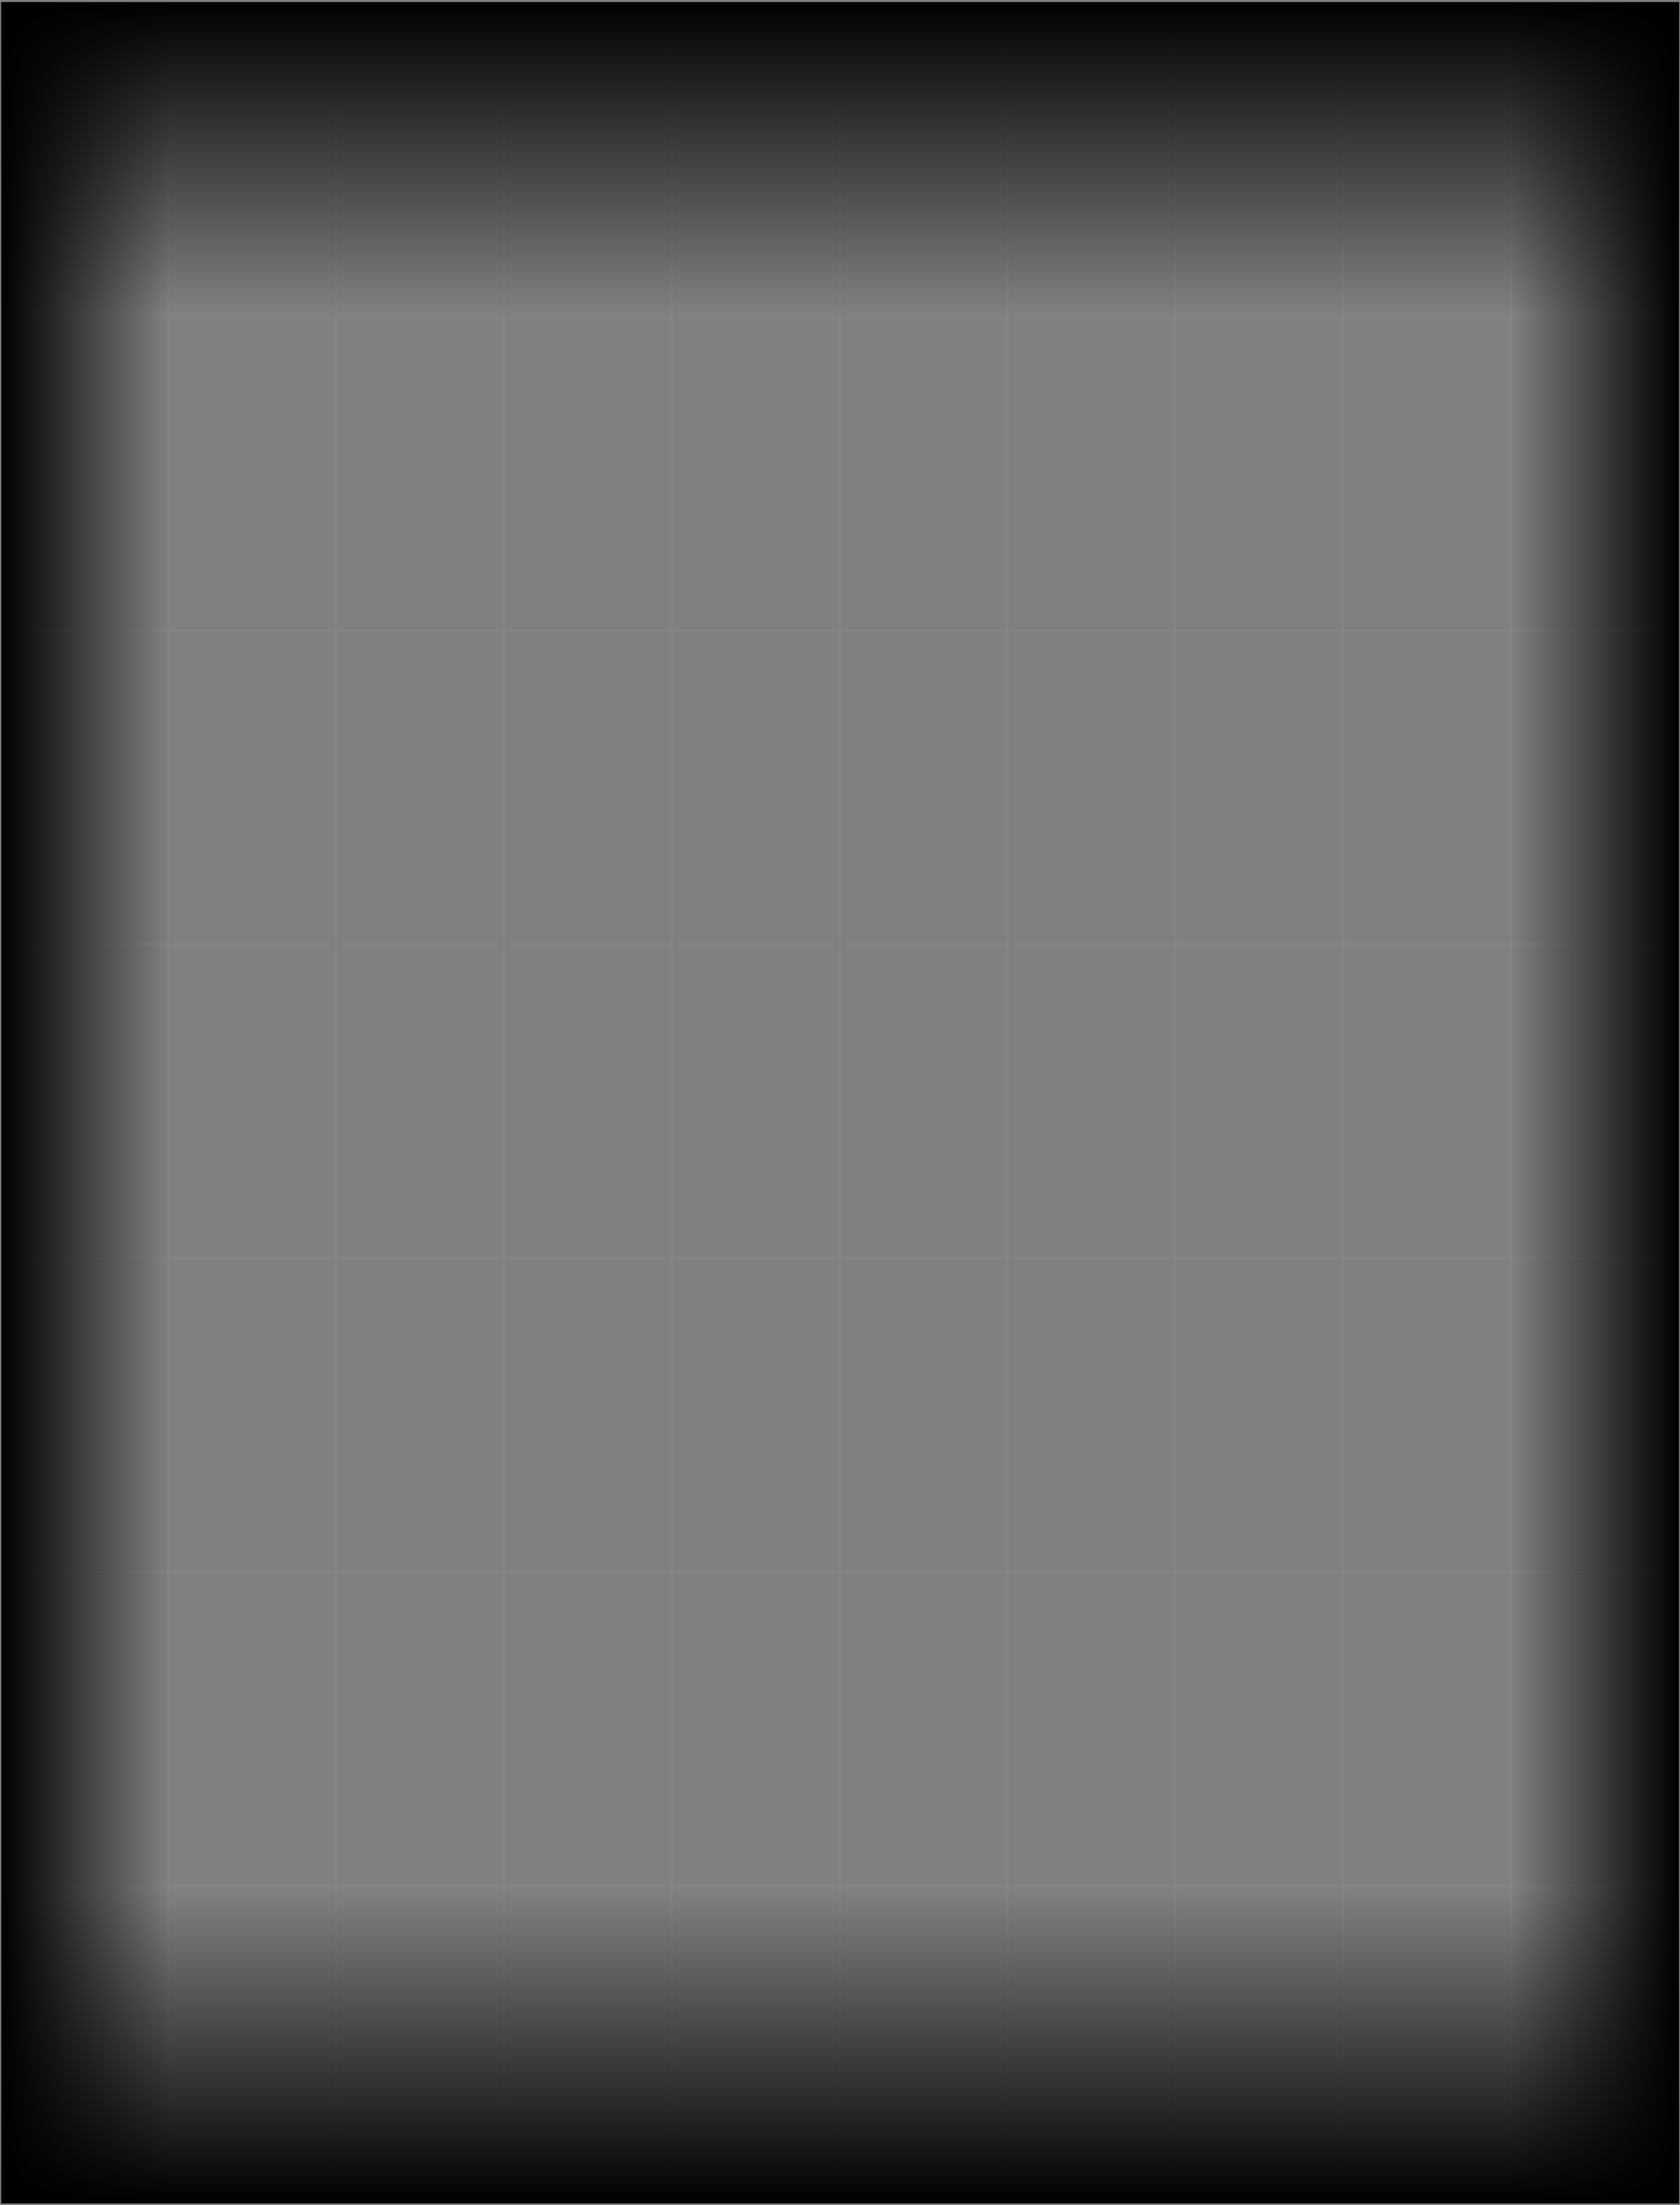 <svg width="769" height="1009" viewBox="0 0 769 1009" fill="none" xmlns="http://www.w3.org/2000/svg">
<rect x="0" y="0" width="769" height="1009" fill="#808080" stroke="none"/>
<mask id="path-1-inside-1_1817_1486" fill="white">
<path d="M768.557 0.917H0.557V144.536H768.557V0.917Z"/>
</mask>
<path d="M768.557 1.583H0.557V0.25H768.557V1.583Z" fill="white" fill-opacity="0.05" mask="url(#path-1-inside-1_1817_1486)"/>
<mask id="path-3-inside-2_1817_1486" fill="white">
<path d="M768.557 144.536H0.557V288.155H768.557V144.536Z"/>
</mask>
<path d="M768.557 145.202H0.557V143.869H768.557V145.202Z" fill="white" fill-opacity="0.05" mask="url(#path-3-inside-2_1817_1486)"/>
<mask id="path-5-inside-3_1817_1486" fill="white">
<path d="M768.557 288.155H0.557V431.774H768.557V288.155Z"/>
</mask>
<path d="M768.557 288.821H0.557V287.488H768.557V288.821Z" fill="white" fill-opacity="0.05" mask="url(#path-5-inside-3_1817_1486)"/>
<mask id="path-7-inside-4_1817_1486" fill="white">
<path d="M768.557 431.773H0.557V575.392H768.557V431.773Z"/>
</mask>
<path d="M768.557 432.44H0.557V431.107H768.557V432.44Z" fill="white" fill-opacity="0.05" mask="url(#path-7-inside-4_1817_1486)"/>
<mask id="path-9-inside-5_1817_1486" fill="white">
<path d="M768.557 575.393H0.557V719.012H768.557V575.393Z"/>
</mask>
<path d="M768.557 576.059H0.557V574.726H768.557V576.059Z" fill="white" fill-opacity="0.05" mask="url(#path-9-inside-5_1817_1486)"/>
<mask id="path-11-inside-6_1817_1486" fill="white">
<path d="M768.557 719.012H0.557V862.631H768.557V719.012Z"/>
</mask>
<path d="M768.557 719.678H0.557V718.345H768.557V719.678Z" fill="white" fill-opacity="0.05" mask="url(#path-11-inside-6_1817_1486)"/>
<mask id="path-13-inside-7_1817_1486" fill="white">
<path d="M768.557 862.631H0.557V1006.25H768.557V862.631Z"/>
</mask>
<path d="M768.557 863.298H0.557V861.964H768.557V863.298ZM0.557 1005.58H768.557V1006.92H0.557V1005.58Z" fill="white" fill-opacity="0.05" mask="url(#path-13-inside-7_1817_1486)"/>
<mask id="path-15-inside-8_1817_1486" fill="white">
<path d="M768.557 0.917H691.757V1006.25H768.557V0.917Z"/>
</mask>
<path d="M767.89 1006.25V0.917H769.223V1006.25H767.89Z" fill="white" fill-opacity="0.05" mask="url(#path-15-inside-8_1817_1486)"/>
<mask id="path-17-inside-9_1817_1486" fill="white">
<path d="M691.757 0.917H614.957V1006.25H691.757V0.917Z"/>
</mask>
<path d="M691.09 1006.25V0.917H692.424V1006.25H691.09Z" fill="white" fill-opacity="0.05" mask="url(#path-17-inside-9_1817_1486)"/>
<mask id="path-19-inside-10_1817_1486" fill="white">
<path d="M614.957 0.917H538.157V1006.25H614.957V0.917Z"/>
</mask>
<path d="M614.29 1006.25V0.917H615.623V1006.25H614.29Z" fill="white" fill-opacity="0.05" mask="url(#path-19-inside-10_1817_1486)"/>
<mask id="path-21-inside-11_1817_1486" fill="white">
<path d="M538.157 0.917H461.357V1006.25H538.157V0.917Z"/>
</mask>
<path d="M537.49 1006.25V0.917H538.823V1006.25H537.49Z" fill="white" fill-opacity="0.05" mask="url(#path-21-inside-11_1817_1486)"/>
<mask id="path-23-inside-12_1817_1486" fill="white">
<path d="M461.356 0.917H384.556V1006.25H461.356V0.917Z"/>
</mask>
<path d="M460.69 1006.25V0.917H462.023V1006.25H460.69Z" fill="white" fill-opacity="0.05" mask="url(#path-23-inside-12_1817_1486)"/>
<mask id="path-25-inside-13_1817_1486" fill="white">
<path d="M384.557 0.917H307.757V1006.25H384.557V0.917Z"/>
</mask>
<path d="M383.89 1006.25V0.917H385.223V1006.25H383.89Z" fill="white" fill-opacity="0.05" mask="url(#path-25-inside-13_1817_1486)"/>
<mask id="path-27-inside-14_1817_1486" fill="white">
<path d="M307.757 0.917H230.957V1006.25H307.757V0.917Z"/>
</mask>
<path d="M307.09 1006.25V0.917H308.424V1006.25H307.09Z" fill="white" fill-opacity="0.05" mask="url(#path-27-inside-14_1817_1486)"/>
<mask id="path-29-inside-15_1817_1486" fill="white">
<path d="M230.957 0.917H154.157V1006.25H230.957V0.917Z"/>
</mask>
<path d="M230.29 1006.25V0.917H231.623V1006.25H230.29Z" fill="white" fill-opacity="0.05" mask="url(#path-29-inside-15_1817_1486)"/>
<mask id="path-31-inside-16_1817_1486" fill="white">
<path d="M154.157 0.917H77.357V1006.25H154.157V0.917Z"/>
</mask>
<path d="M153.49 1006.25V0.917H154.823V1006.25H153.49Z" fill="white" fill-opacity="0.05" mask="url(#path-31-inside-16_1817_1486)"/>
<mask id="path-33-inside-17_1817_1486" fill="white">
<path d="M77.356 0.917H0.556V1006.25H77.356V0.917Z"/>
</mask>
<path d="M1.223 0.917V1006.25H-0.11V0.917H1.223ZM76.69 1006.25V0.917H78.023V1006.25H76.69Z" fill="white" fill-opacity="0.05" mask="url(#path-33-inside-17_1817_1486)"/>
<rect width="76.8" height="1005.33" transform="matrix(-1 0 0 1 768.557 0.917)" fill="url(#paint0_linear_1817_1486)"/>
<rect x="0.557" y="0.917" width="76.8" height="1005.33" fill="url(#paint1_linear_1817_1486)"/>
<rect width="768" height="142.667" transform="matrix(-1 0 0 1 768.557 0.917)" fill="url(#paint2_linear_1817_1486)"/>
<rect x="768.557" y="1008.25" width="768" height="142.667" transform="rotate(180 768.557 1008.25)" fill="url(#paint3_linear_1817_1486)"/>
<!-- <rect opacity="0.1" width="76.8" height="144" transform="matrix(-1 0 0 1 230.957 144.25)" fill="url(#paint4_linear_1817_1486)"/>
<rect opacity="0.05" width="76.8" height="144" transform="matrix(-1 0 0 1 614.557 0.916504)" fill="url(#paint5_linear_1817_1486)"/>
<g filter="url(#filter0_d_1817_1486)">
<ellipse cx="230.757" cy="288.583" rx="1.33333" ry="0.8" transform="rotate(90 230.757 288.583)" fill="#EE0000"/>
</g>
<g filter="url(#filter1_d_1817_1486)">
<ellipse cx="537.957" cy="145.25" rx="1.33333" ry="0.8" transform="rotate(90 537.957 145.25)" fill="#EE0000"/>
</g>
<path d="M614.756 412.917V288.25" stroke="url(#paint6_linear_1817_1486)" stroke-width="0.666667"/>
<g filter="url(#filter2_d_1817_1486)">
<ellipse cx="614.757" cy="288.25" rx="1.33333" ry="0.8" transform="rotate(-90 614.757 288.25)" fill="#8A0000"/>
</g>
<path d="M153.756 269.583L153.756 144.916" stroke="url(#paint7_linear_1817_1486)" stroke-width="0.666667"/>
<g filter="url(#filter3_d_1817_1486)">
<ellipse cx="153.757" cy="144.916" rx="1.33333" ry="0.8" transform="rotate(-90 153.757 144.916)" fill="#8A0000"/>
</g> -->
<defs>
<filter id="filter0_d_1817_1486" x="225.957" y="283.25" width="9.6" height="10.666" filterUnits="userSpaceOnUse" color-interpolation-filters="sRGB">
<feFlood flood-opacity="0" result="BackgroundImageFix"/>
<feColorMatrix in="SourceAlpha" type="matrix" values="0 0 0 0 0 0 0 0 0 0 0 0 0 0 0 0 0 0 127 0" result="hardAlpha"/>
<feOffset/>
<feGaussianBlur stdDeviation="2"/>
<feComposite in2="hardAlpha" operator="out"/>
<feColorMatrix type="matrix" values="0 0 0 0 1 0 0 0 0 0.269 0 0 0 0 0.269 0 0 0 1 0"/>
<feBlend mode="normal" in2="BackgroundImageFix" result="effect1_dropShadow_1817_1486"/>
<feBlend mode="normal" in="SourceGraphic" in2="effect1_dropShadow_1817_1486" result="shape"/>
</filter>
<filter id="filter1_d_1817_1486" x="533.157" y="139.917" width="9.6" height="10.666" filterUnits="userSpaceOnUse" color-interpolation-filters="sRGB">
<feFlood flood-opacity="0" result="BackgroundImageFix"/>
<feColorMatrix in="SourceAlpha" type="matrix" values="0 0 0 0 0 0 0 0 0 0 0 0 0 0 0 0 0 0 127 0" result="hardAlpha"/>
<feOffset/>
<feGaussianBlur stdDeviation="2"/>
<feComposite in2="hardAlpha" operator="out"/>
<feColorMatrix type="matrix" values="0 0 0 0 1 0 0 0 0 0.269 0 0 0 0 0.269 0 0 0 1 0"/>
<feBlend mode="normal" in2="BackgroundImageFix" result="effect1_dropShadow_1817_1486"/>
<feBlend mode="normal" in="SourceGraphic" in2="effect1_dropShadow_1817_1486" result="shape"/>
</filter>
<filter id="filter2_d_1817_1486" x="609.957" y="282.917" width="9.6" height="10.666" filterUnits="userSpaceOnUse" color-interpolation-filters="sRGB">
<feFlood flood-opacity="0" result="BackgroundImageFix"/>
<feColorMatrix in="SourceAlpha" type="matrix" values="0 0 0 0 0 0 0 0 0 0 0 0 0 0 0 0 0 0 127 0" result="hardAlpha"/>
<feOffset/>
<feGaussianBlur stdDeviation="2"/>
<feComposite in2="hardAlpha" operator="out"/>
<feColorMatrix type="matrix" values="0 0 0 0 1 0 0 0 0 0.269 0 0 0 0 0.269 0 0 0 1 0"/>
<feBlend mode="normal" in2="BackgroundImageFix" result="effect1_dropShadow_1817_1486"/>
<feBlend mode="normal" in="SourceGraphic" in2="effect1_dropShadow_1817_1486" result="shape"/>
</filter>
<filter id="filter3_d_1817_1486" x="148.957" y="139.583" width="9.6" height="10.666" filterUnits="userSpaceOnUse" color-interpolation-filters="sRGB">
<feFlood flood-opacity="0" result="BackgroundImageFix"/>
<feColorMatrix in="SourceAlpha" type="matrix" values="0 0 0 0 0 0 0 0 0 0 0 0 0 0 0 0 0 0 127 0" result="hardAlpha"/>
<feOffset/>
<feGaussianBlur stdDeviation="2"/>
<feComposite in2="hardAlpha" operator="out"/>
<feColorMatrix type="matrix" values="0 0 0 0 1 0 0 0 0 0.269 0 0 0 0 0.269 0 0 0 1 0"/>
<feBlend mode="normal" in2="BackgroundImageFix" result="effect1_dropShadow_1817_1486"/>
<feBlend mode="normal" in="SourceGraphic" in2="effect1_dropShadow_1817_1486" result="shape"/>
</filter>
<linearGradient id="paint0_linear_1817_1486" x1="0" y1="502.667" x2="76.8" y2="502.667" gradientUnits="userSpaceOnUse">
<stop/>
<stop offset="1" stop-opacity="0"/>
</linearGradient>
<linearGradient id="paint1_linear_1817_1486" x1="0.557" y1="503.583" x2="77.357" y2="503.583" gradientUnits="userSpaceOnUse">
<stop/>
<stop offset="1" stop-opacity="0"/>
</linearGradient>
<linearGradient id="paint2_linear_1817_1486" x1="384" y1="0" x2="384" y2="142.667" gradientUnits="userSpaceOnUse">
<stop/>
<stop offset="1" stop-opacity="0"/>
</linearGradient>
<linearGradient id="paint3_linear_1817_1486" x1="1152.56" y1="1008.25" x2="1152.56" y2="1150.92" gradientUnits="userSpaceOnUse">
<stop/>
<stop offset="1" stop-opacity="0"/>
</linearGradient>
<linearGradient id="paint4_linear_1817_1486" x1="38.4" y1="0" x2="38.4" y2="144" gradientUnits="userSpaceOnUse">
<stop stop-color="#EE0000" stop-opacity="0"/>
<stop offset="1" stop-color="#EE0000" stop-opacity="0.5"/>
</linearGradient>
<linearGradient id="paint5_linear_1817_1486" x1="38.4" y1="0" x2="38.4" y2="144" gradientUnits="userSpaceOnUse">
<stop stop-color="#EE0000" stop-opacity="0"/>
<stop offset="1" stop-color="#EE0000" stop-opacity="0.4"/>
</linearGradient>
<linearGradient id="paint6_linear_1817_1486" x1="614.756" y1="288.25" x2="614.756" y2="416.583" gradientUnits="userSpaceOnUse">
<stop stop-color="#8A0000"/>
<stop offset="1" stop-color="#EE0000" stop-opacity="0"/>
</linearGradient>
<linearGradient id="paint7_linear_1817_1486" x1="153.756" y1="144.916" x2="153.756" y2="273.25" gradientUnits="userSpaceOnUse">
<stop stop-color="#8A0000"/>
<stop offset="1" stop-color="#EE0000" stop-opacity="0"/>
</linearGradient>
</defs>
</svg>
